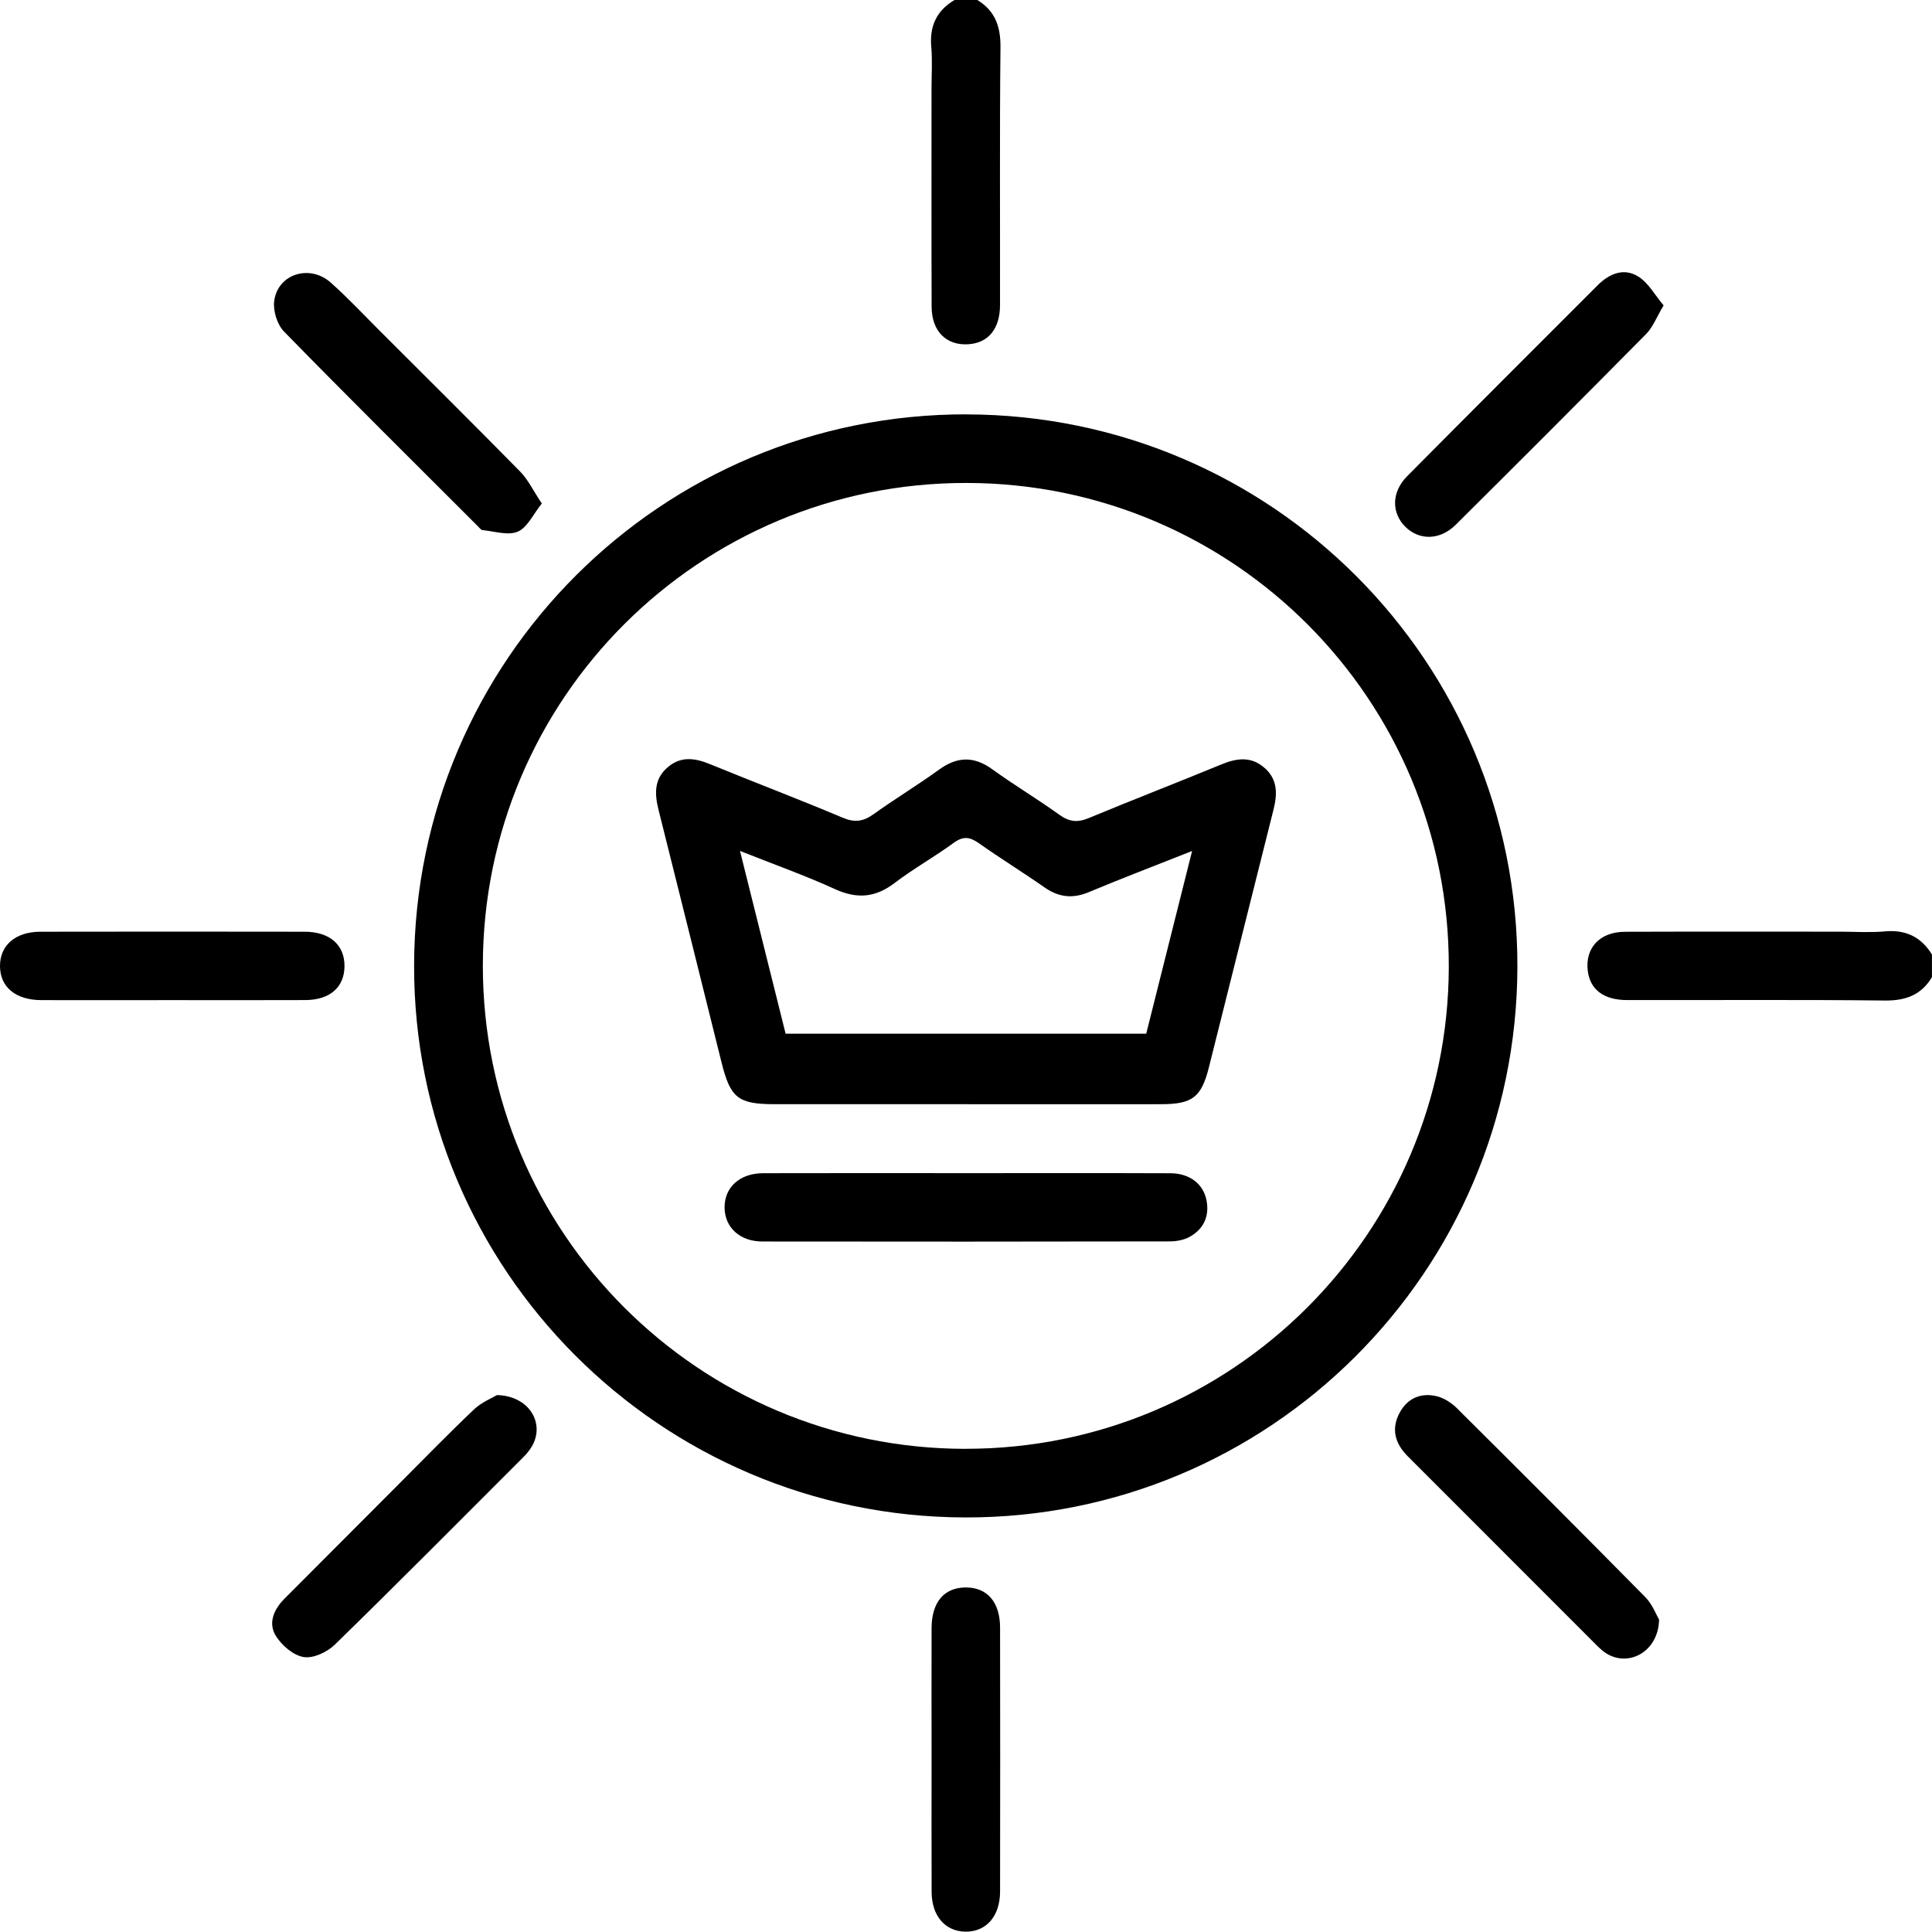 <?xml version="1.0" encoding="UTF-8"?>
<svg id="Layer_2" data-name="Layer 2" xmlns="http://www.w3.org/2000/svg" viewBox="0 0 383.32 383.25">
  <g id="Layer_1-2" data-name="Layer 1">
    <g>
      <path d="M373.94,184.8c-2.96,.26-5.97,.05-8.96,.05-14.19,0-28.39-.03-42.58,.02-4.98,.02-7.92,3.19-7.38,7.71,.44,3.74,3.15,5.83,7.76,5.84,17.06,.03,34.11-.1,51.17,.09,4.14,.05,7.22-1.09,9.36-4.63v-4.49c-2.15-3.52-5.22-4.97-9.37-4.6Z"/>
      <path d="M184.82,17.56c0,14.44-.03,28.88,.02,43.31,.02,4.88,2.94,7.73,7.32,7.43,3.93-.27,6.24-3.05,6.25-7.78,.03-17.05-.09-34.1,.09-51.15,.04-4.13-1.07-7.23-4.61-9.38h-4.49c-3.58,2.11-5,5.2-4.63,9.35,.24,2.72,.05,5.47,.05,8.21Z"/>
      <path d="M191.82,82.21c-60.47-.14-109.48,48.68-109.66,109.22-.18,60.36,48.74,109.46,109.26,109.64,60.42,.18,109.51-48.72,109.64-109.23,.14-60.48-48.7-109.49-109.24-109.62Zm-.2,205.25c-53-.01-95.86-42.91-95.82-95.92,.04-53,42.97-95.8,96-95.72,53.01,.08,95.8,43.07,95.65,96.08-.15,52.84-43,95.56-95.83,95.55Z"/>
      <path d="M68.35,191.76c.06-4.26-2.9-6.9-7.93-6.9-17.46-.03-34.92-.03-52.39,0-4.98,0-8.07,2.71-8.03,6.87,.04,4.13,3.12,6.68,8.18,6.7,8.61,.03,17.21,0,25.82,0,8.86,0,17.71,.03,26.57-.01,4.87-.02,7.72-2.52,7.78-6.66Z"/>
      <path d="M191.57,314.96c-4.26,.03-6.72,2.92-6.74,8.07-.03,8.6,0,17.2,0,25.8,0,8.85-.03,17.7,.01,26.55,.02,4.74,2.66,7.78,6.65,7.87,4.14,.09,6.92-3.02,6.93-7.96,.03-17.45,.03-34.9,0-52.35,0-5.08-2.57-8.01-6.84-7.98Z"/>
      <path d="M288.82,104.12c12.66-12.57,25.27-25.19,37.81-37.88,1.32-1.34,2.03-3.29,3.44-5.65-1.74-2.06-3.01-4.46-5.01-5.71-2.87-1.81-5.76-.6-8.09,1.73-12.61,12.62-25.24,25.22-37.8,37.89-3.1,3.13-3.12,7.24-.36,10,2.76,2.75,6.88,2.73,10.01-.38Z"/>
      <path d="M289.21,279.53c-1.1-1.09-2.57-2.1-4.05-2.48-3.06-.78-5.75,.23-7.36,3.06-1.84,3.25-1.11,6.21,1.49,8.81,12.52,12.52,25.03,25.05,37.55,37.57,.61,.61,1.28,1.21,2.02,1.65,4.47,2.64,10.2-.56,10.31-6.81-.58-.97-1.33-3.03-2.73-4.45-12.34-12.52-24.77-24.95-37.25-37.35Z"/>
      <path d="M94.88,104.49c.26,.26,.56,.66,.87,.69,2.35,.22,5.04,1.13,6.98,.3,1.9-.81,3.03-3.41,4.77-5.58-1.72-2.58-2.72-4.73-4.28-6.32-9.18-9.34-18.48-18.56-27.75-27.82-3.27-3.26-6.42-6.65-9.87-9.71-4.19-3.7-10.52-1.67-11.2,3.69-.24,1.93,.59,4.65,1.94,6.03,12.73,13.03,25.67,25.84,38.55,38.72Z"/>
      <path d="M98.59,276.8c-.92,.56-3.02,1.39-4.55,2.84-5.24,4.98-10.28,10.17-15.39,15.29-7.4,7.41-14.8,14.82-22.19,22.24-2.11,2.12-3.33,4.84-1.72,7.42,1.18,1.88,3.47,3.86,5.52,4.18,1.91,.31,4.67-.99,6.18-2.47,12.58-12.28,24.97-24.76,37.39-37.19,.7-.7,1.36-1.49,1.82-2.35,2.43-4.49-.7-9.82-7.07-9.97Z"/>
      <path d="M250.98,152.44c-2.68-2.44-5.57-2.05-8.69-.76-8.74,3.61-17.57,7.01-26.3,10.64-2.21,.92-3.85,.74-5.8-.66-4.34-3.13-8.96-5.88-13.3-9.02-3.67-2.66-6.98-2.55-10.59,.07-4.23,3.07-8.73,5.78-12.98,8.83-2.03,1.45-3.73,1.71-6.12,.7-8.71-3.68-17.56-7.03-26.31-10.62-2.98-1.22-5.76-1.65-8.39,.59-2.79,2.37-2.63,5.35-1.82,8.56,4.19,16.65,8.31,33.33,12.47,49.99,1.77,7.12,3.29,8.31,10.58,8.32,12.59,0,25.18,0,37.77,0,12.97,0,25.93,.02,38.9,0,6.18-.01,7.96-1.38,9.45-7.3,4.28-17.02,8.51-34.04,12.8-51.06,.78-3.08,.9-5.96-1.66-8.29Zm-23.56,52.65h-71.55c-2.96-11.88-5.91-23.66-9.05-36.26,6.78,2.69,12.94,4.88,18.86,7.58,4.36,1.99,7.99,1.69,11.8-1.21,3.76-2.86,7.93-5.19,11.75-7.98,1.87-1.37,3.19-1.18,4.97,.07,4.27,3.02,8.74,5.77,13.03,8.77,2.82,1.97,5.58,2.29,8.78,.95,6.53-2.73,13.15-5.25,20.51-8.17-3.17,12.64-6.13,24.42-9.1,36.24Z"/>
      <path d="M232.26,232.78c-13.48-.05-26.95-.02-40.43-.02-13.48,0-26.95-.03-40.43,.01-4.66,.01-7.7,2.84-7.64,6.87,.06,3.89,3.03,6.67,7.46,6.68,26.95,.04,53.91,.03,80.86-.02,1.32,0,2.8-.27,3.93-.89,2.79-1.54,3.98-4.09,3.37-7.25-.63-3.27-3.36-5.36-7.12-5.38Z"/>
    </g>
  </g>
</svg>
